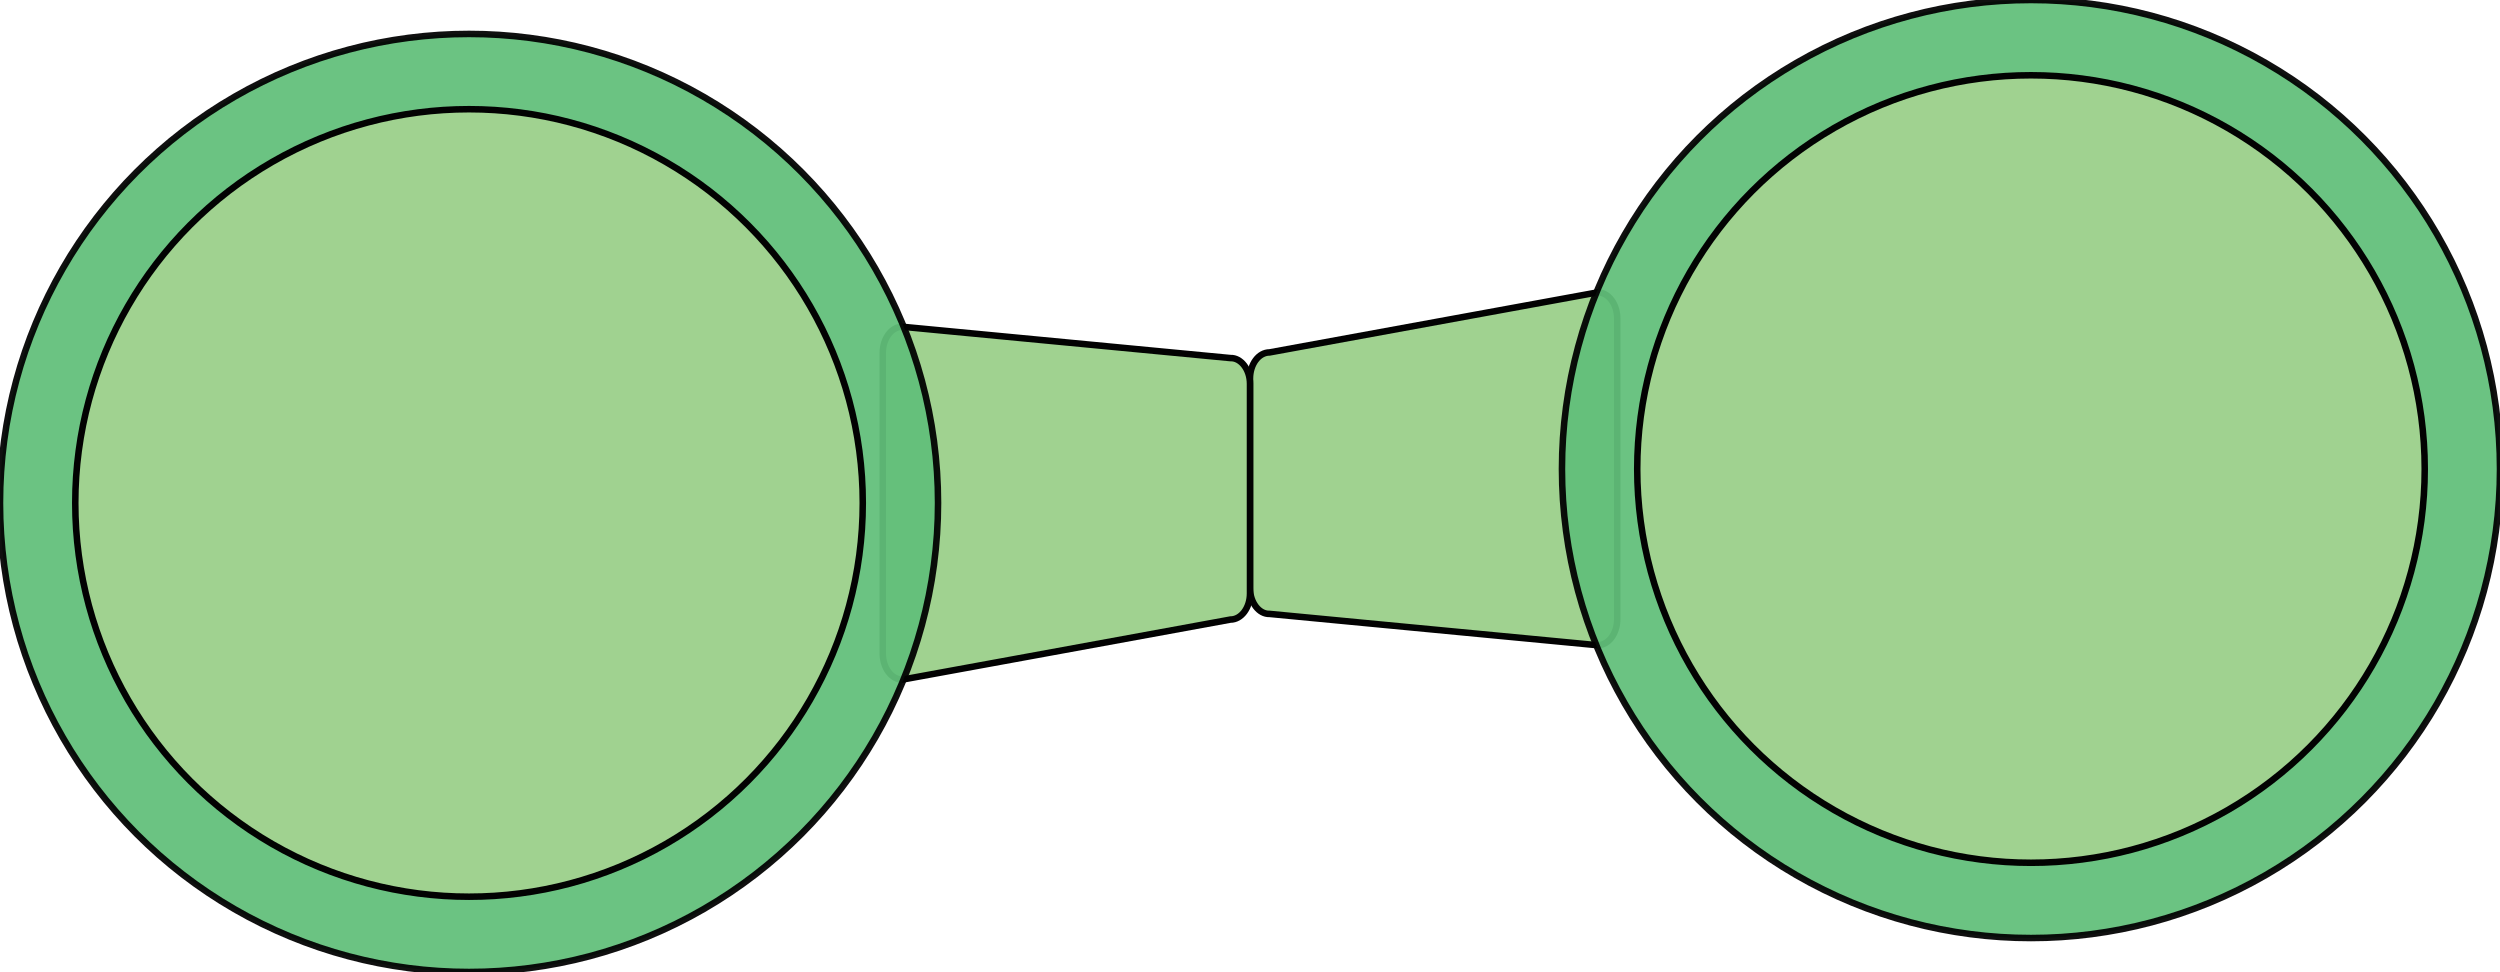 <?xml version="1.0" encoding="utf-8"?>
<!-- Generator: Adobe Illustrator 19.2.1, SVG Export Plug-In . SVG Version: 6.00 Build 0)  -->
<svg version="1.1" id="Layer_1" xmlns="http://www.w3.org/2000/svg" xmlns:xlink="http://www.w3.org/1999/xlink" x="0px" y="0px"
	 viewBox="0 0 574.6 223.4" style="enable-background:new 0 0 574.6 223.4;" xml:space="preserve">
<style type="text/css">
	.st0{fill:#A0D290;stroke:#020202;stroke-width:1.5;stroke-miterlimit:10;}
	.st1{opacity:0.94;fill:#62BF7A;stroke:#020202;stroke-width:1.5;stroke-miterlimit:10;enable-background:new    ;}
</style>
<path class="st0" d="M287.3,135.2V87c0-3.3,2-6,4.5-6l75.4-13.8c2.5,0,4.5,2.7,4.5,6v69.1c0,3.3-2,6-4.5,6l-75.4-7.2
	C289.4,141.2,287.3,138.5,287.3,135.2z"/>
<circle class="st1" cx="466.8" cy="107.8" r="107.8"/>
<circle class="st0" cx="466.8" cy="107.8" r="90.5"/>
<path class="st0" d="M287.3,88.2v48.2c0,3.3-2,6-4.5,6l-75.4,13.8c-2.5,0-4.5-2.7-4.5-6l0-69.1c0-3.3,2-6,4.5-6l75.4,7.2
	C285.2,82.2,287.3,84.9,287.3,88.2z"/>
<circle class="st1" cx="107.8" cy="115.6" r="107.8"/>
<circle class="st0" cx="107.8" cy="115.6" r="90.5"/>
</svg>
